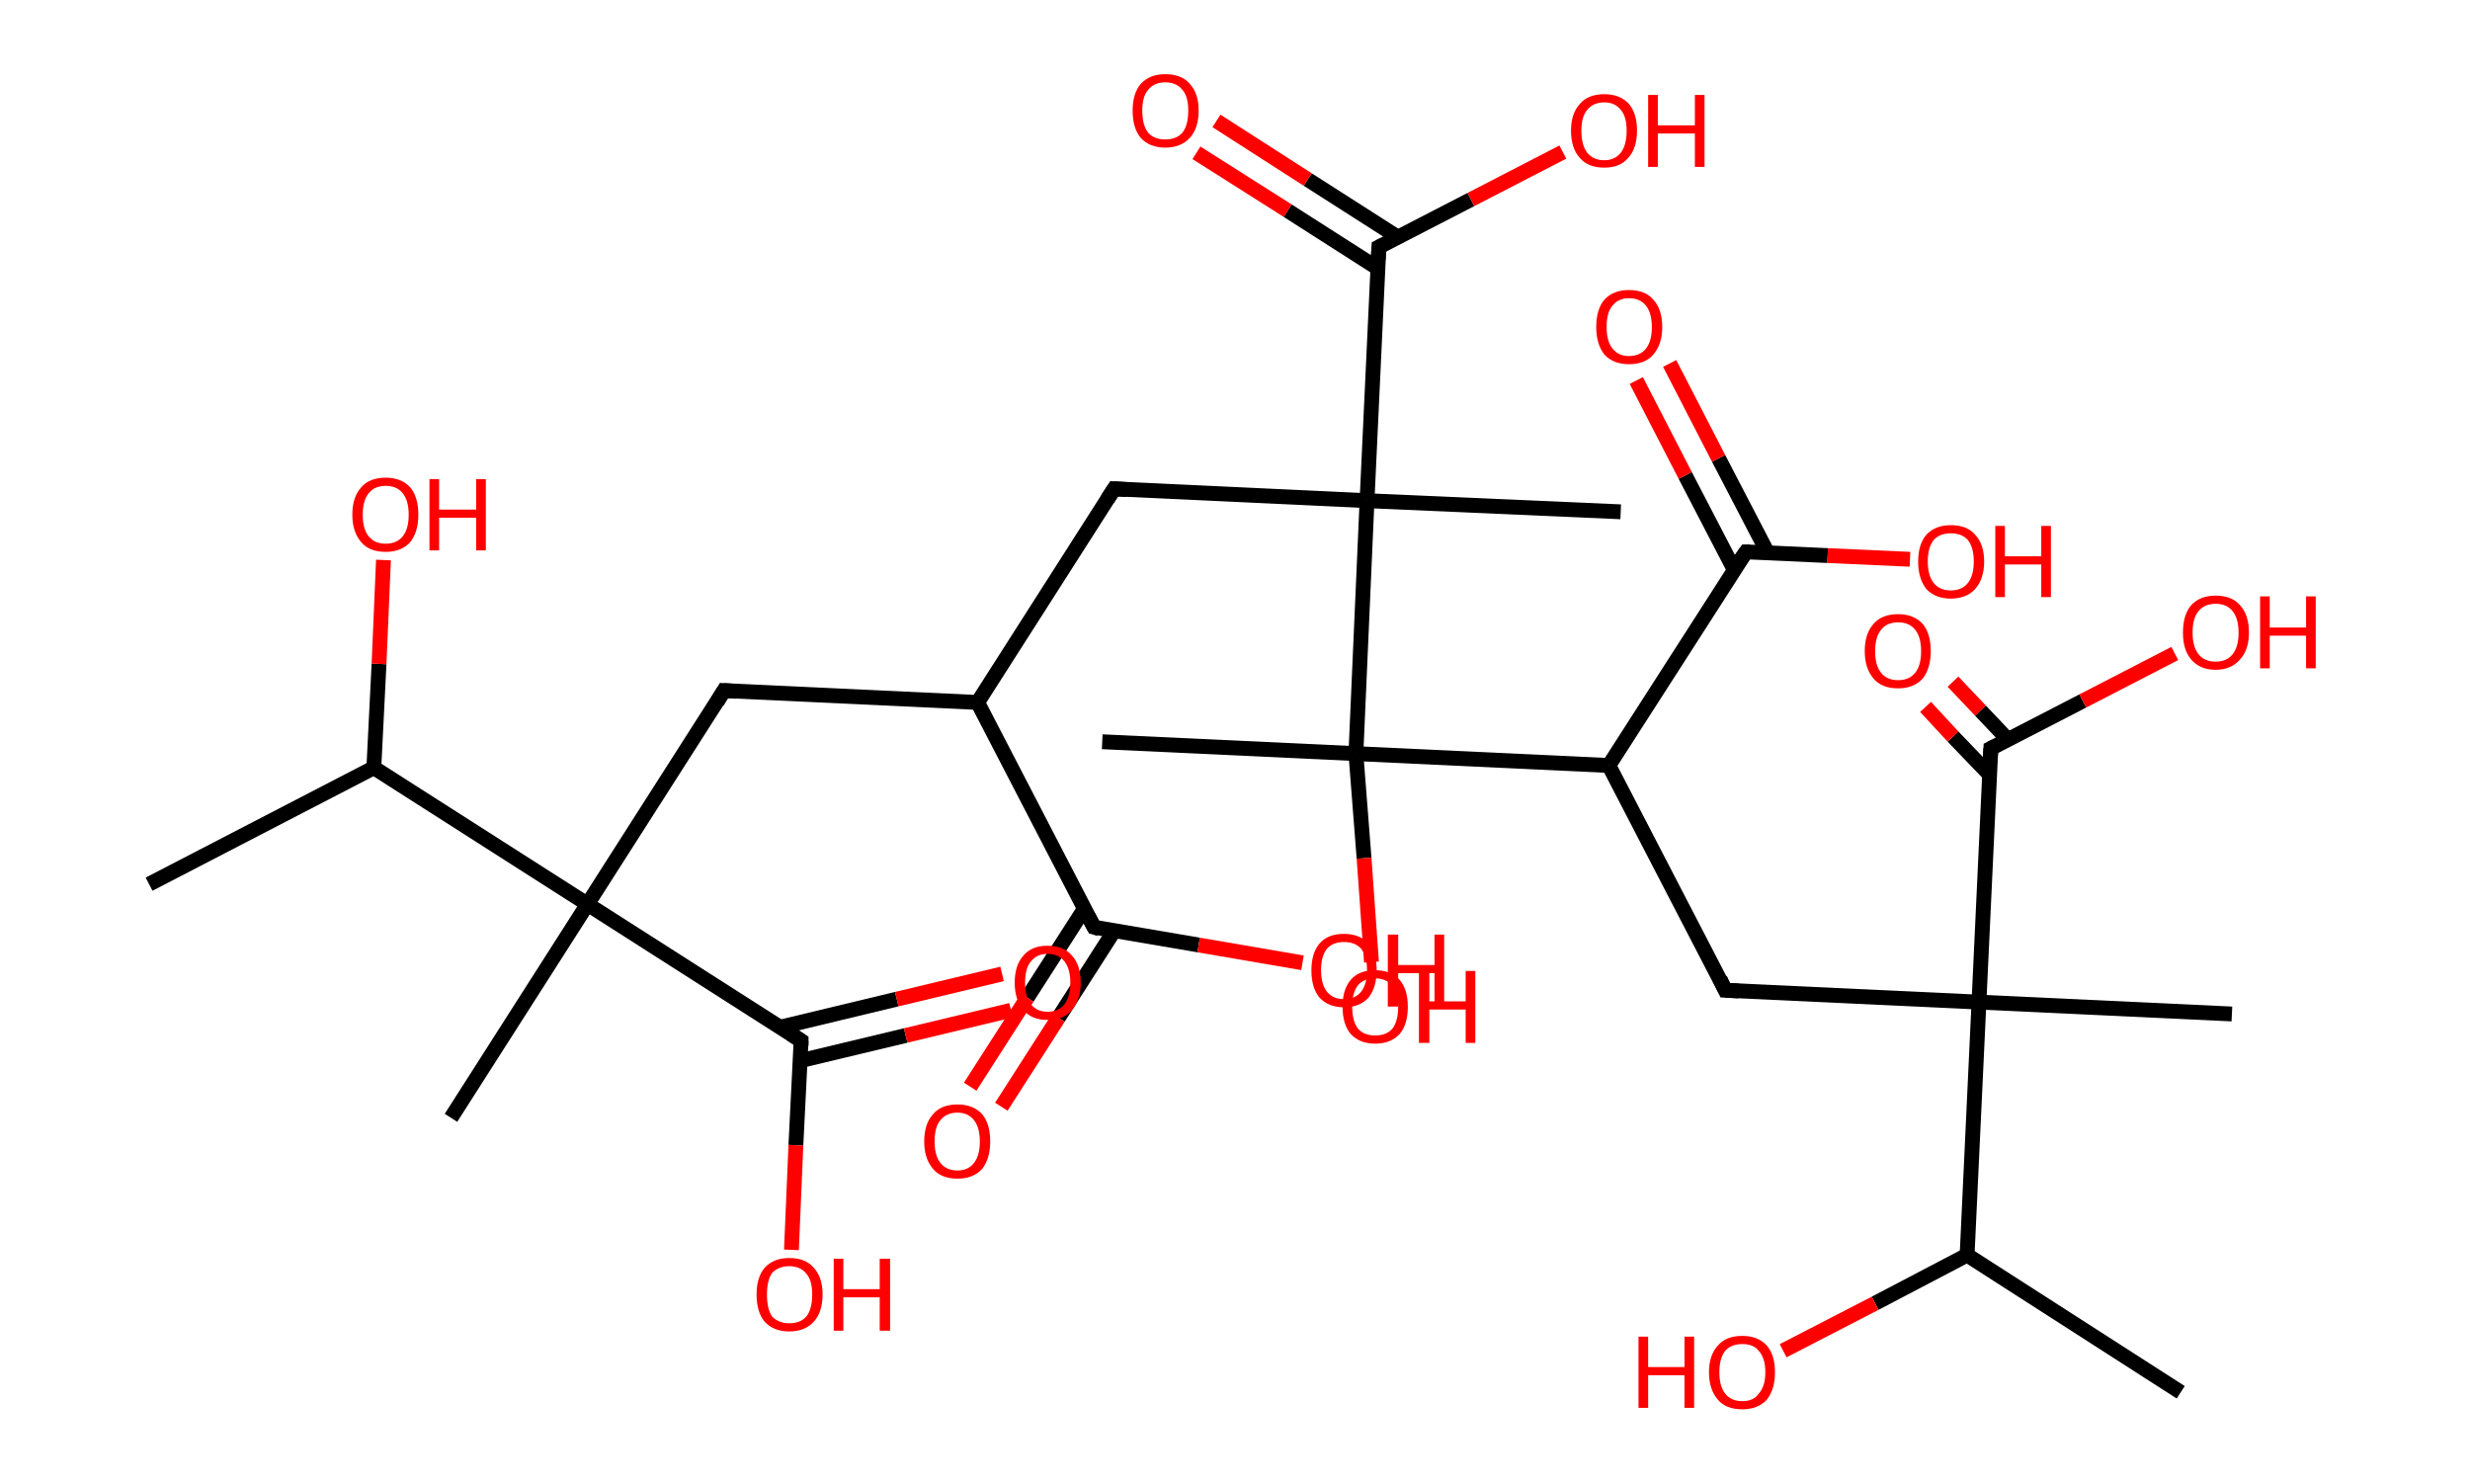 <?xml version='1.0' encoding='ASCII' standalone='yes'?>
<svg xmlns="http://www.w3.org/2000/svg" xmlns:rdkit="http://www.rdkit.org/xml" xmlns:xlink="http://www.w3.org/1999/xlink" version="1.1" baseProfile="full" xml:space="preserve" width="333px" height="200px" viewBox="0 0 333 200">
<!-- END OF HEADER -->
<rect style="opacity:1.0;fill:#FFFFFF;stroke:none" width="333.0" height="200.0" x="0.0" y="0.0"> </rect>
<path class="bond-0 atom-0 atom-1" d="M 20.1,119.2 L 50.4,103.5" style="fill:none;fill-rule:evenodd;stroke:#000000;stroke-width:2.0px;stroke-linecap:butt;stroke-linejoin:miter;stroke-opacity:1"/>
<path class="bond-1 atom-1 atom-2" d="M 50.4,103.5 L 51.1,89.5" style="fill:none;fill-rule:evenodd;stroke:#000000;stroke-width:2.0px;stroke-linecap:butt;stroke-linejoin:miter;stroke-opacity:1"/>
<path class="bond-1 atom-1 atom-2" d="M 51.1,89.5 L 51.7,75.5" style="fill:none;fill-rule:evenodd;stroke:#FF0000;stroke-width:2.0px;stroke-linecap:butt;stroke-linejoin:miter;stroke-opacity:1"/>
<path class="bond-2 atom-1 atom-3" d="M 50.4,103.5 L 79.2,121.9" style="fill:none;fill-rule:evenodd;stroke:#000000;stroke-width:2.0px;stroke-linecap:butt;stroke-linejoin:miter;stroke-opacity:1"/>
<path class="bond-3 atom-3 atom-4" d="M 79.2,121.9 L 60.8,150.7" style="fill:none;fill-rule:evenodd;stroke:#000000;stroke-width:2.0px;stroke-linecap:butt;stroke-linejoin:miter;stroke-opacity:1"/>
<path class="bond-4 atom-3 atom-5" d="M 79.2,121.9 L 97.6,93.1" style="fill:none;fill-rule:evenodd;stroke:#000000;stroke-width:2.0px;stroke-linecap:butt;stroke-linejoin:miter;stroke-opacity:1"/>
<path class="bond-5 atom-5 atom-6" d="M 97.6,93.1 L 131.8,94.7" style="fill:none;fill-rule:evenodd;stroke:#000000;stroke-width:2.0px;stroke-linecap:butt;stroke-linejoin:miter;stroke-opacity:1"/>
<path class="bond-6 atom-6 atom-7" d="M 131.8,94.7 L 150.2,65.9" style="fill:none;fill-rule:evenodd;stroke:#000000;stroke-width:2.0px;stroke-linecap:butt;stroke-linejoin:miter;stroke-opacity:1"/>
<path class="bond-7 atom-7 atom-8" d="M 150.2,65.9 L 184.3,67.5" style="fill:none;fill-rule:evenodd;stroke:#000000;stroke-width:2.0px;stroke-linecap:butt;stroke-linejoin:miter;stroke-opacity:1"/>
<path class="bond-8 atom-8 atom-9" d="M 184.3,67.5 L 218.5,69.0" style="fill:none;fill-rule:evenodd;stroke:#000000;stroke-width:2.0px;stroke-linecap:butt;stroke-linejoin:miter;stroke-opacity:1"/>
<path class="bond-9 atom-8 atom-10" d="M 184.3,67.5 L 185.9,33.3" style="fill:none;fill-rule:evenodd;stroke:#000000;stroke-width:2.0px;stroke-linecap:butt;stroke-linejoin:miter;stroke-opacity:1"/>
<path class="bond-10 atom-10 atom-11" d="M 188.5,32.0 L 176.3,24.2" style="fill:none;fill-rule:evenodd;stroke:#000000;stroke-width:2.0px;stroke-linecap:butt;stroke-linejoin:miter;stroke-opacity:1"/>
<path class="bond-10 atom-10 atom-11" d="M 176.3,24.2 L 164.0,16.3" style="fill:none;fill-rule:evenodd;stroke:#FF0000;stroke-width:2.0px;stroke-linecap:butt;stroke-linejoin:miter;stroke-opacity:1"/>
<path class="bond-10 atom-10 atom-11" d="M 185.8,36.2 L 173.6,28.4" style="fill:none;fill-rule:evenodd;stroke:#000000;stroke-width:2.0px;stroke-linecap:butt;stroke-linejoin:miter;stroke-opacity:1"/>
<path class="bond-10 atom-10 atom-11" d="M 173.6,28.4 L 161.3,20.6" style="fill:none;fill-rule:evenodd;stroke:#FF0000;stroke-width:2.0px;stroke-linecap:butt;stroke-linejoin:miter;stroke-opacity:1"/>
<path class="bond-11 atom-10 atom-12" d="M 185.9,33.3 L 198.3,26.9" style="fill:none;fill-rule:evenodd;stroke:#000000;stroke-width:2.0px;stroke-linecap:butt;stroke-linejoin:miter;stroke-opacity:1"/>
<path class="bond-11 atom-10 atom-12" d="M 198.3,26.9 L 210.7,20.5" style="fill:none;fill-rule:evenodd;stroke:#FF0000;stroke-width:2.0px;stroke-linecap:butt;stroke-linejoin:miter;stroke-opacity:1"/>
<path class="bond-12 atom-8 atom-13" d="M 184.3,67.5 L 182.8,101.6" style="fill:none;fill-rule:evenodd;stroke:#000000;stroke-width:2.0px;stroke-linecap:butt;stroke-linejoin:miter;stroke-opacity:1"/>
<path class="bond-13 atom-13 atom-14" d="M 182.8,101.6 L 148.6,100.0" style="fill:none;fill-rule:evenodd;stroke:#000000;stroke-width:2.0px;stroke-linecap:butt;stroke-linejoin:miter;stroke-opacity:1"/>
<path class="bond-14 atom-13 atom-15" d="M 182.8,101.6 L 183.9,115.7" style="fill:none;fill-rule:evenodd;stroke:#000000;stroke-width:2.0px;stroke-linecap:butt;stroke-linejoin:miter;stroke-opacity:1"/>
<path class="bond-14 atom-13 atom-15" d="M 183.9,115.7 L 184.9,129.7" style="fill:none;fill-rule:evenodd;stroke:#FF0000;stroke-width:2.0px;stroke-linecap:butt;stroke-linejoin:miter;stroke-opacity:1"/>
<path class="bond-15 atom-13 atom-16" d="M 182.8,101.6 L 216.9,103.2" style="fill:none;fill-rule:evenodd;stroke:#000000;stroke-width:2.0px;stroke-linecap:butt;stroke-linejoin:miter;stroke-opacity:1"/>
<path class="bond-16 atom-16 atom-17" d="M 216.9,103.2 L 232.6,133.5" style="fill:none;fill-rule:evenodd;stroke:#000000;stroke-width:2.0px;stroke-linecap:butt;stroke-linejoin:miter;stroke-opacity:1"/>
<path class="bond-17 atom-17 atom-18" d="M 232.6,133.5 L 266.8,135.1" style="fill:none;fill-rule:evenodd;stroke:#000000;stroke-width:2.0px;stroke-linecap:butt;stroke-linejoin:miter;stroke-opacity:1"/>
<path class="bond-18 atom-18 atom-19" d="M 266.8,135.1 L 300.9,136.7" style="fill:none;fill-rule:evenodd;stroke:#000000;stroke-width:2.0px;stroke-linecap:butt;stroke-linejoin:miter;stroke-opacity:1"/>
<path class="bond-19 atom-18 atom-20" d="M 266.8,135.1 L 268.4,100.9" style="fill:none;fill-rule:evenodd;stroke:#000000;stroke-width:2.0px;stroke-linecap:butt;stroke-linejoin:miter;stroke-opacity:1"/>
<path class="bond-20 atom-20 atom-21" d="M 270.7,99.7 L 267.0,95.8" style="fill:none;fill-rule:evenodd;stroke:#000000;stroke-width:2.0px;stroke-linecap:butt;stroke-linejoin:miter;stroke-opacity:1"/>
<path class="bond-20 atom-20 atom-21" d="M 267.0,95.8 L 263.3,91.9" style="fill:none;fill-rule:evenodd;stroke:#FF0000;stroke-width:2.0px;stroke-linecap:butt;stroke-linejoin:miter;stroke-opacity:1"/>
<path class="bond-20 atom-20 atom-21" d="M 268.2,104.4 L 263.3,99.3" style="fill:none;fill-rule:evenodd;stroke:#000000;stroke-width:2.0px;stroke-linecap:butt;stroke-linejoin:miter;stroke-opacity:1"/>
<path class="bond-20 atom-20 atom-21" d="M 263.3,99.3 L 259.6,95.3" style="fill:none;fill-rule:evenodd;stroke:#FF0000;stroke-width:2.0px;stroke-linecap:butt;stroke-linejoin:miter;stroke-opacity:1"/>
<path class="bond-21 atom-20 atom-22" d="M 268.4,100.9 L 280.8,94.5" style="fill:none;fill-rule:evenodd;stroke:#000000;stroke-width:2.0px;stroke-linecap:butt;stroke-linejoin:miter;stroke-opacity:1"/>
<path class="bond-21 atom-20 atom-22" d="M 280.8,94.5 L 293.2,88.1" style="fill:none;fill-rule:evenodd;stroke:#FF0000;stroke-width:2.0px;stroke-linecap:butt;stroke-linejoin:miter;stroke-opacity:1"/>
<path class="bond-22 atom-18 atom-23" d="M 266.8,135.1 L 265.2,169.2" style="fill:none;fill-rule:evenodd;stroke:#000000;stroke-width:2.0px;stroke-linecap:butt;stroke-linejoin:miter;stroke-opacity:1"/>
<path class="bond-23 atom-23 atom-24" d="M 265.2,169.2 L 294.0,187.7" style="fill:none;fill-rule:evenodd;stroke:#000000;stroke-width:2.0px;stroke-linecap:butt;stroke-linejoin:miter;stroke-opacity:1"/>
<path class="bond-24 atom-23 atom-25" d="M 265.2,169.2 L 252.8,175.7" style="fill:none;fill-rule:evenodd;stroke:#000000;stroke-width:2.0px;stroke-linecap:butt;stroke-linejoin:miter;stroke-opacity:1"/>
<path class="bond-24 atom-23 atom-25" d="M 252.8,175.7 L 240.4,182.1" style="fill:none;fill-rule:evenodd;stroke:#FF0000;stroke-width:2.0px;stroke-linecap:butt;stroke-linejoin:miter;stroke-opacity:1"/>
<path class="bond-25 atom-16 atom-26" d="M 216.9,103.2 L 235.4,74.4" style="fill:none;fill-rule:evenodd;stroke:#000000;stroke-width:2.0px;stroke-linecap:butt;stroke-linejoin:miter;stroke-opacity:1"/>
<path class="bond-26 atom-26 atom-27" d="M 238.3,74.5 L 231.7,61.8" style="fill:none;fill-rule:evenodd;stroke:#000000;stroke-width:2.0px;stroke-linecap:butt;stroke-linejoin:miter;stroke-opacity:1"/>
<path class="bond-26 atom-26 atom-27" d="M 231.7,61.8 L 225.1,49.0" style="fill:none;fill-rule:evenodd;stroke:#FF0000;stroke-width:2.0px;stroke-linecap:butt;stroke-linejoin:miter;stroke-opacity:1"/>
<path class="bond-26 atom-26 atom-27" d="M 233.8,76.8 L 227.2,64.1" style="fill:none;fill-rule:evenodd;stroke:#000000;stroke-width:2.0px;stroke-linecap:butt;stroke-linejoin:miter;stroke-opacity:1"/>
<path class="bond-26 atom-26 atom-27" d="M 227.2,64.1 L 220.6,51.3" style="fill:none;fill-rule:evenodd;stroke:#FF0000;stroke-width:2.0px;stroke-linecap:butt;stroke-linejoin:miter;stroke-opacity:1"/>
<path class="bond-27 atom-26 atom-28" d="M 235.4,74.4 L 246.4,74.9" style="fill:none;fill-rule:evenodd;stroke:#000000;stroke-width:2.0px;stroke-linecap:butt;stroke-linejoin:miter;stroke-opacity:1"/>
<path class="bond-27 atom-26 atom-28" d="M 246.4,74.9 L 257.5,75.4" style="fill:none;fill-rule:evenodd;stroke:#FF0000;stroke-width:2.0px;stroke-linecap:butt;stroke-linejoin:miter;stroke-opacity:1"/>
<path class="bond-28 atom-6 atom-29" d="M 131.8,94.7 L 147.5,125.0" style="fill:none;fill-rule:evenodd;stroke:#000000;stroke-width:2.0px;stroke-linecap:butt;stroke-linejoin:miter;stroke-opacity:1"/>
<path class="bond-29 atom-29 atom-30" d="M 146.2,122.5 L 138.5,134.5" style="fill:none;fill-rule:evenodd;stroke:#000000;stroke-width:2.0px;stroke-linecap:butt;stroke-linejoin:miter;stroke-opacity:1"/>
<path class="bond-29 atom-29 atom-30" d="M 138.5,134.5 L 130.8,146.5" style="fill:none;fill-rule:evenodd;stroke:#FF0000;stroke-width:2.0px;stroke-linecap:butt;stroke-linejoin:miter;stroke-opacity:1"/>
<path class="bond-29 atom-29 atom-30" d="M 150.2,125.5 L 142.7,137.2" style="fill:none;fill-rule:evenodd;stroke:#000000;stroke-width:2.0px;stroke-linecap:butt;stroke-linejoin:miter;stroke-opacity:1"/>
<path class="bond-29 atom-29 atom-30" d="M 142.7,137.2 L 135.0,149.2" style="fill:none;fill-rule:evenodd;stroke:#FF0000;stroke-width:2.0px;stroke-linecap:butt;stroke-linejoin:miter;stroke-opacity:1"/>
<path class="bond-30 atom-29 atom-31" d="M 147.5,125.0 L 161.6,127.4" style="fill:none;fill-rule:evenodd;stroke:#000000;stroke-width:2.0px;stroke-linecap:butt;stroke-linejoin:miter;stroke-opacity:1"/>
<path class="bond-30 atom-29 atom-31" d="M 161.6,127.4 L 175.6,129.8" style="fill:none;fill-rule:evenodd;stroke:#FF0000;stroke-width:2.0px;stroke-linecap:butt;stroke-linejoin:miter;stroke-opacity:1"/>
<path class="bond-31 atom-3 atom-32" d="M 79.2,121.9 L 108.0,140.3" style="fill:none;fill-rule:evenodd;stroke:#000000;stroke-width:2.0px;stroke-linecap:butt;stroke-linejoin:miter;stroke-opacity:1"/>
<path class="bond-32 atom-32 atom-33" d="M 107.9,143.0 L 122.1,139.6" style="fill:none;fill-rule:evenodd;stroke:#000000;stroke-width:2.0px;stroke-linecap:butt;stroke-linejoin:miter;stroke-opacity:1"/>
<path class="bond-32 atom-32 atom-33" d="M 122.1,139.6 L 136.3,136.2" style="fill:none;fill-rule:evenodd;stroke:#FF0000;stroke-width:2.0px;stroke-linecap:butt;stroke-linejoin:miter;stroke-opacity:1"/>
<path class="bond-32 atom-32 atom-33" d="M 105.1,138.5 L 120.9,134.7" style="fill:none;fill-rule:evenodd;stroke:#000000;stroke-width:2.0px;stroke-linecap:butt;stroke-linejoin:miter;stroke-opacity:1"/>
<path class="bond-32 atom-32 atom-33" d="M 120.9,134.7 L 135.1,131.3" style="fill:none;fill-rule:evenodd;stroke:#FF0000;stroke-width:2.0px;stroke-linecap:butt;stroke-linejoin:miter;stroke-opacity:1"/>
<path class="bond-33 atom-32 atom-34" d="M 108.0,140.3 L 107.3,154.4" style="fill:none;fill-rule:evenodd;stroke:#000000;stroke-width:2.0px;stroke-linecap:butt;stroke-linejoin:miter;stroke-opacity:1"/>
<path class="bond-33 atom-32 atom-34" d="M 107.3,154.4 L 106.7,168.5" style="fill:none;fill-rule:evenodd;stroke:#FF0000;stroke-width:2.0px;stroke-linecap:butt;stroke-linejoin:miter;stroke-opacity:1"/>
<path d="M 96.7,94.6 L 97.6,93.1 L 99.3,93.2" style="fill:none;stroke:#000000;stroke-width:2.0px;stroke-linecap:butt;stroke-linejoin:miter;stroke-opacity:1;"/>
<path d="M 149.3,67.3 L 150.2,65.9 L 151.9,66.0" style="fill:none;stroke:#000000;stroke-width:2.0px;stroke-linecap:butt;stroke-linejoin:miter;stroke-opacity:1;"/>
<path d="M 185.8,35.0 L 185.9,33.3 L 186.5,33.0" style="fill:none;stroke:#000000;stroke-width:2.0px;stroke-linecap:butt;stroke-linejoin:miter;stroke-opacity:1;"/>
<path d="M 231.9,132.0 L 232.6,133.5 L 234.4,133.6" style="fill:none;stroke:#000000;stroke-width:2.0px;stroke-linecap:butt;stroke-linejoin:miter;stroke-opacity:1;"/>
<path d="M 268.3,102.7 L 268.4,100.9 L 269.0,100.6" style="fill:none;stroke:#000000;stroke-width:2.0px;stroke-linecap:butt;stroke-linejoin:miter;stroke-opacity:1;"/>
<path d="M 234.4,75.8 L 235.4,74.4 L 235.9,74.4" style="fill:none;stroke:#000000;stroke-width:2.0px;stroke-linecap:butt;stroke-linejoin:miter;stroke-opacity:1;"/>
<path d="M 146.7,123.5 L 147.5,125.0 L 148.2,125.2" style="fill:none;stroke:#000000;stroke-width:2.0px;stroke-linecap:butt;stroke-linejoin:miter;stroke-opacity:1;"/>
<path d="M 106.6,139.4 L 108.0,140.3 L 108.0,141.0" style="fill:none;stroke:#000000;stroke-width:2.0px;stroke-linecap:butt;stroke-linejoin:miter;stroke-opacity:1;"/>
<path class="atom-2" d="M 47.5 69.4 Q 47.5 67.0, 48.7 65.7 Q 49.8 64.4, 52.0 64.4 Q 54.1 64.4, 55.3 65.7 Q 56.4 67.0, 56.4 69.4 Q 56.4 71.7, 55.3 73.1 Q 54.1 74.4, 52.0 74.4 Q 49.8 74.4, 48.7 73.1 Q 47.5 71.7, 47.5 69.4 M 52.0 73.3 Q 53.5 73.3, 54.3 72.3 Q 55.1 71.3, 55.1 69.4 Q 55.1 67.5, 54.3 66.5 Q 53.5 65.5, 52.0 65.5 Q 50.5 65.5, 49.7 66.5 Q 48.9 67.5, 48.9 69.4 Q 48.9 71.3, 49.7 72.3 Q 50.5 73.3, 52.0 73.3 " fill="#FF0000"/>
<path class="atom-2" d="M 57.9 64.6 L 59.2 64.6 L 59.2 68.7 L 64.2 68.7 L 64.2 64.6 L 65.5 64.6 L 65.5 74.2 L 64.2 74.2 L 64.2 69.8 L 59.2 69.8 L 59.2 74.2 L 57.9 74.2 L 57.9 64.6 " fill="#FF0000"/>
<path class="atom-11" d="M 152.7 14.9 Q 152.7 12.6, 153.8 11.3 Q 155.0 10.0, 157.1 10.0 Q 159.3 10.0, 160.4 11.3 Q 161.6 12.6, 161.6 14.9 Q 161.6 17.3, 160.4 18.6 Q 159.2 19.9, 157.1 19.9 Q 155.0 19.9, 153.8 18.6 Q 152.7 17.3, 152.7 14.9 M 157.1 18.8 Q 158.6 18.8, 159.4 17.9 Q 160.2 16.9, 160.2 14.9 Q 160.2 13.0, 159.4 12.1 Q 158.6 11.1, 157.1 11.1 Q 155.6 11.1, 154.8 12.1 Q 154.0 13.0, 154.0 14.9 Q 154.0 16.9, 154.8 17.9 Q 155.6 18.8, 157.1 18.8 " fill="#FF0000"/>
<path class="atom-12" d="M 211.8 17.6 Q 211.8 15.3, 213.0 14.0 Q 214.1 12.7, 216.3 12.7 Q 218.4 12.7, 219.6 14.0 Q 220.7 15.3, 220.7 17.6 Q 220.7 20.0, 219.5 21.3 Q 218.4 22.6, 216.3 22.6 Q 214.1 22.6, 213.0 21.3 Q 211.8 20.0, 211.8 17.6 M 216.3 21.6 Q 217.7 21.6, 218.5 20.6 Q 219.3 19.6, 219.3 17.6 Q 219.3 15.7, 218.5 14.8 Q 217.7 13.8, 216.3 13.8 Q 214.8 13.8, 214.0 14.8 Q 213.2 15.7, 213.2 17.6 Q 213.2 19.6, 214.0 20.6 Q 214.8 21.6, 216.3 21.6 " fill="#FF0000"/>
<path class="atom-12" d="M 222.2 12.8 L 223.5 12.8 L 223.5 16.9 L 228.5 16.9 L 228.5 12.8 L 229.8 12.8 L 229.8 22.5 L 228.5 22.5 L 228.5 18.0 L 223.5 18.0 L 223.5 22.5 L 222.2 22.5 L 222.2 12.8 " fill="#FF0000"/>
<path class="atom-15" d="M 181.0 135.7 Q 181.0 133.4, 182.1 132.1 Q 183.2 130.8, 185.4 130.8 Q 187.5 130.8, 188.7 132.1 Q 189.8 133.4, 189.8 135.7 Q 189.8 138.1, 188.7 139.4 Q 187.5 140.7, 185.4 140.7 Q 183.3 140.7, 182.1 139.4 Q 181.0 138.1, 181.0 135.7 M 185.4 139.6 Q 186.9 139.6, 187.7 138.7 Q 188.5 137.7, 188.5 135.7 Q 188.5 133.8, 187.7 132.9 Q 186.9 131.9, 185.4 131.9 Q 183.9 131.9, 183.1 132.8 Q 182.3 133.8, 182.3 135.7 Q 182.3 137.7, 183.1 138.7 Q 183.9 139.6, 185.4 139.6 " fill="#FF0000"/>
<path class="atom-15" d="M 191.3 130.9 L 192.7 130.9 L 192.7 135.0 L 197.6 135.0 L 197.6 130.9 L 198.9 130.9 L 198.9 140.6 L 197.6 140.6 L 197.6 136.1 L 192.7 136.1 L 192.7 140.6 L 191.3 140.6 L 191.3 130.9 " fill="#FF0000"/>
<path class="atom-21" d="M 251.4 87.8 Q 251.4 85.4, 252.6 84.1 Q 253.7 82.8, 255.9 82.8 Q 258.0 82.8, 259.2 84.1 Q 260.3 85.4, 260.3 87.8 Q 260.3 90.1, 259.2 91.5 Q 258.0 92.8, 255.9 92.8 Q 253.7 92.8, 252.6 91.5 Q 251.4 90.1, 251.4 87.8 M 255.9 91.7 Q 257.4 91.7, 258.2 90.7 Q 259.0 89.7, 259.0 87.8 Q 259.0 85.9, 258.2 84.9 Q 257.4 83.9, 255.9 83.9 Q 254.4 83.9, 253.6 84.9 Q 252.8 85.9, 252.8 87.8 Q 252.8 89.7, 253.6 90.7 Q 254.4 91.7, 255.9 91.7 " fill="#FF0000"/>
<path class="atom-22" d="M 294.3 85.3 Q 294.3 82.9, 295.4 81.6 Q 296.6 80.3, 298.7 80.3 Q 300.9 80.3, 302.0 81.6 Q 303.2 82.9, 303.2 85.3 Q 303.2 87.6, 302.0 88.9 Q 300.8 90.3, 298.7 90.3 Q 296.6 90.3, 295.4 88.9 Q 294.3 87.6, 294.3 85.3 M 298.7 89.2 Q 300.2 89.2, 301.0 88.2 Q 301.8 87.2, 301.8 85.3 Q 301.8 83.4, 301.0 82.4 Q 300.2 81.4, 298.7 81.4 Q 297.2 81.4, 296.4 82.4 Q 295.6 83.3, 295.6 85.3 Q 295.6 87.2, 296.4 88.2 Q 297.2 89.2, 298.7 89.2 " fill="#FF0000"/>
<path class="atom-22" d="M 304.7 80.4 L 306.0 80.4 L 306.0 84.6 L 310.9 84.6 L 310.9 80.4 L 312.2 80.4 L 312.2 90.1 L 310.9 90.1 L 310.9 85.7 L 306.0 85.7 L 306.0 90.1 L 304.7 90.1 L 304.7 80.4 " fill="#FF0000"/>
<path class="atom-25" d="M 220.9 180.2 L 222.2 180.2 L 222.2 184.3 L 227.1 184.3 L 227.1 180.2 L 228.4 180.2 L 228.4 189.8 L 227.1 189.8 L 227.1 185.4 L 222.2 185.4 L 222.2 189.8 L 220.9 189.8 L 220.9 180.2 " fill="#FF0000"/>
<path class="atom-25" d="M 230.4 185.0 Q 230.4 182.7, 231.6 181.4 Q 232.7 180.1, 234.9 180.1 Q 237.0 180.1, 238.2 181.4 Q 239.3 182.7, 239.3 185.0 Q 239.3 187.3, 238.2 188.7 Q 237.0 190.0, 234.9 190.0 Q 232.7 190.0, 231.6 188.7 Q 230.4 187.3, 230.4 185.0 M 234.9 188.9 Q 236.4 188.9, 237.1 187.9 Q 238.0 186.9, 238.0 185.0 Q 238.0 183.1, 237.1 182.1 Q 236.4 181.2, 234.9 181.2 Q 233.4 181.2, 232.6 182.1 Q 231.8 183.1, 231.8 185.0 Q 231.8 186.9, 232.6 187.9 Q 233.4 188.9, 234.9 188.9 " fill="#FF0000"/>
<path class="atom-27" d="M 215.2 44.1 Q 215.2 41.7, 216.3 40.4 Q 217.5 39.1, 219.6 39.1 Q 221.8 39.1, 222.9 40.4 Q 224.1 41.7, 224.1 44.1 Q 224.1 46.4, 222.9 47.8 Q 221.8 49.1, 219.6 49.1 Q 217.5 49.1, 216.3 47.8 Q 215.2 46.4, 215.2 44.1 M 219.6 48.0 Q 221.1 48.0, 221.9 47.0 Q 222.7 46.0, 222.7 44.1 Q 222.7 42.2, 221.9 41.2 Q 221.1 40.2, 219.6 40.2 Q 218.2 40.2, 217.4 41.2 Q 216.6 42.1, 216.6 44.1 Q 216.6 46.0, 217.4 47.0 Q 218.2 48.0, 219.6 48.0 " fill="#FF0000"/>
<path class="atom-28" d="M 258.6 75.7 Q 258.6 73.4, 259.7 72.1 Q 260.9 70.8, 263.0 70.8 Q 265.2 70.8, 266.3 72.1 Q 267.5 73.4, 267.5 75.7 Q 267.5 78.0, 266.3 79.4 Q 265.1 80.7, 263.0 80.7 Q 260.9 80.7, 259.7 79.4 Q 258.6 78.0, 258.6 75.7 M 263.0 79.6 Q 264.5 79.6, 265.3 78.6 Q 266.1 77.6, 266.1 75.7 Q 266.1 73.8, 265.3 72.8 Q 264.5 71.9, 263.0 71.9 Q 261.5 71.9, 260.7 72.8 Q 259.9 73.8, 259.9 75.7 Q 259.9 77.6, 260.7 78.6 Q 261.5 79.6, 263.0 79.6 " fill="#FF0000"/>
<path class="atom-28" d="M 269.0 70.9 L 270.3 70.9 L 270.3 75.0 L 275.2 75.0 L 275.2 70.9 L 276.5 70.9 L 276.5 80.5 L 275.2 80.5 L 275.2 76.1 L 270.3 76.1 L 270.3 80.5 L 269.0 80.5 L 269.0 70.9 " fill="#FF0000"/>
<path class="atom-30" d="M 124.6 153.9 Q 124.6 151.5, 125.8 150.2 Q 126.9 148.9, 129.1 148.9 Q 131.2 148.9, 132.4 150.2 Q 133.5 151.5, 133.5 153.9 Q 133.5 156.2, 132.4 157.6 Q 131.2 158.9, 129.1 158.9 Q 126.9 158.9, 125.8 157.6 Q 124.6 156.2, 124.6 153.9 M 129.1 157.8 Q 130.5 157.8, 131.3 156.8 Q 132.1 155.8, 132.1 153.9 Q 132.1 152.0, 131.3 151.0 Q 130.5 150.0, 129.1 150.0 Q 127.6 150.0, 126.8 151.0 Q 126.0 151.9, 126.0 153.9 Q 126.0 155.8, 126.8 156.8 Q 127.6 157.8, 129.1 157.8 " fill="#FF0000"/>
<path class="atom-31" d="M 176.8 130.8 Q 176.8 128.5, 177.9 127.2 Q 179.0 125.9, 181.2 125.9 Q 183.3 125.9, 184.5 127.2 Q 185.6 128.5, 185.6 130.8 Q 185.6 133.1, 184.5 134.5 Q 183.3 135.8, 181.2 135.8 Q 179.1 135.8, 177.9 134.5 Q 176.8 133.2, 176.8 130.8 M 181.2 134.7 Q 182.7 134.7, 183.5 133.7 Q 184.3 132.7, 184.3 130.8 Q 184.3 128.9, 183.5 127.9 Q 182.7 127.0, 181.2 127.0 Q 179.7 127.0, 178.9 127.9 Q 178.1 128.9, 178.1 130.8 Q 178.1 132.7, 178.9 133.7 Q 179.7 134.7, 181.2 134.7 " fill="#FF0000"/>
<path class="atom-31" d="M 187.1 126.0 L 188.5 126.0 L 188.5 130.1 L 193.4 130.1 L 193.4 126.0 L 194.7 126.0 L 194.7 135.7 L 193.4 135.7 L 193.4 131.2 L 188.5 131.2 L 188.5 135.7 L 187.1 135.7 L 187.1 126.0 " fill="#FF0000"/>
<path class="atom-33" d="M 136.8 132.5 Q 136.8 130.1, 138.0 128.8 Q 139.1 127.5, 141.2 127.5 Q 143.4 127.5, 144.5 128.8 Q 145.7 130.1, 145.7 132.5 Q 145.7 134.8, 144.5 136.2 Q 143.4 137.5, 141.2 137.5 Q 139.1 137.5, 138.0 136.2 Q 136.8 134.8, 136.8 132.5 M 141.2 136.4 Q 142.7 136.4, 143.5 135.4 Q 144.3 134.4, 144.3 132.5 Q 144.3 130.6, 143.5 129.6 Q 142.7 128.6, 141.2 128.6 Q 139.8 128.6, 139.0 129.6 Q 138.2 130.5, 138.2 132.5 Q 138.2 134.4, 139.0 135.4 Q 139.8 136.4, 141.2 136.4 " fill="#FF0000"/>
<path class="atom-34" d="M 102.0 174.5 Q 102.0 172.2, 103.1 170.9 Q 104.3 169.6, 106.4 169.6 Q 108.6 169.6, 109.7 170.9 Q 110.9 172.2, 110.9 174.5 Q 110.9 176.9, 109.7 178.2 Q 108.5 179.5, 106.4 179.5 Q 104.3 179.5, 103.1 178.2 Q 102.0 176.9, 102.0 174.5 M 106.4 178.4 Q 107.9 178.4, 108.7 177.5 Q 109.5 176.5, 109.5 174.5 Q 109.5 172.6, 108.7 171.7 Q 107.9 170.7, 106.4 170.7 Q 105.0 170.7, 104.1 171.6 Q 103.4 172.6, 103.4 174.5 Q 103.4 176.5, 104.1 177.5 Q 105.0 178.4, 106.4 178.4 " fill="#FF0000"/>
<path class="atom-34" d="M 112.4 169.7 L 113.7 169.7 L 113.7 173.8 L 118.6 173.8 L 118.6 169.7 L 120.0 169.7 L 120.0 179.4 L 118.6 179.4 L 118.6 174.9 L 113.7 174.9 L 113.7 179.4 L 112.4 179.4 L 112.4 169.7 " fill="#FF0000"/>
</svg>
